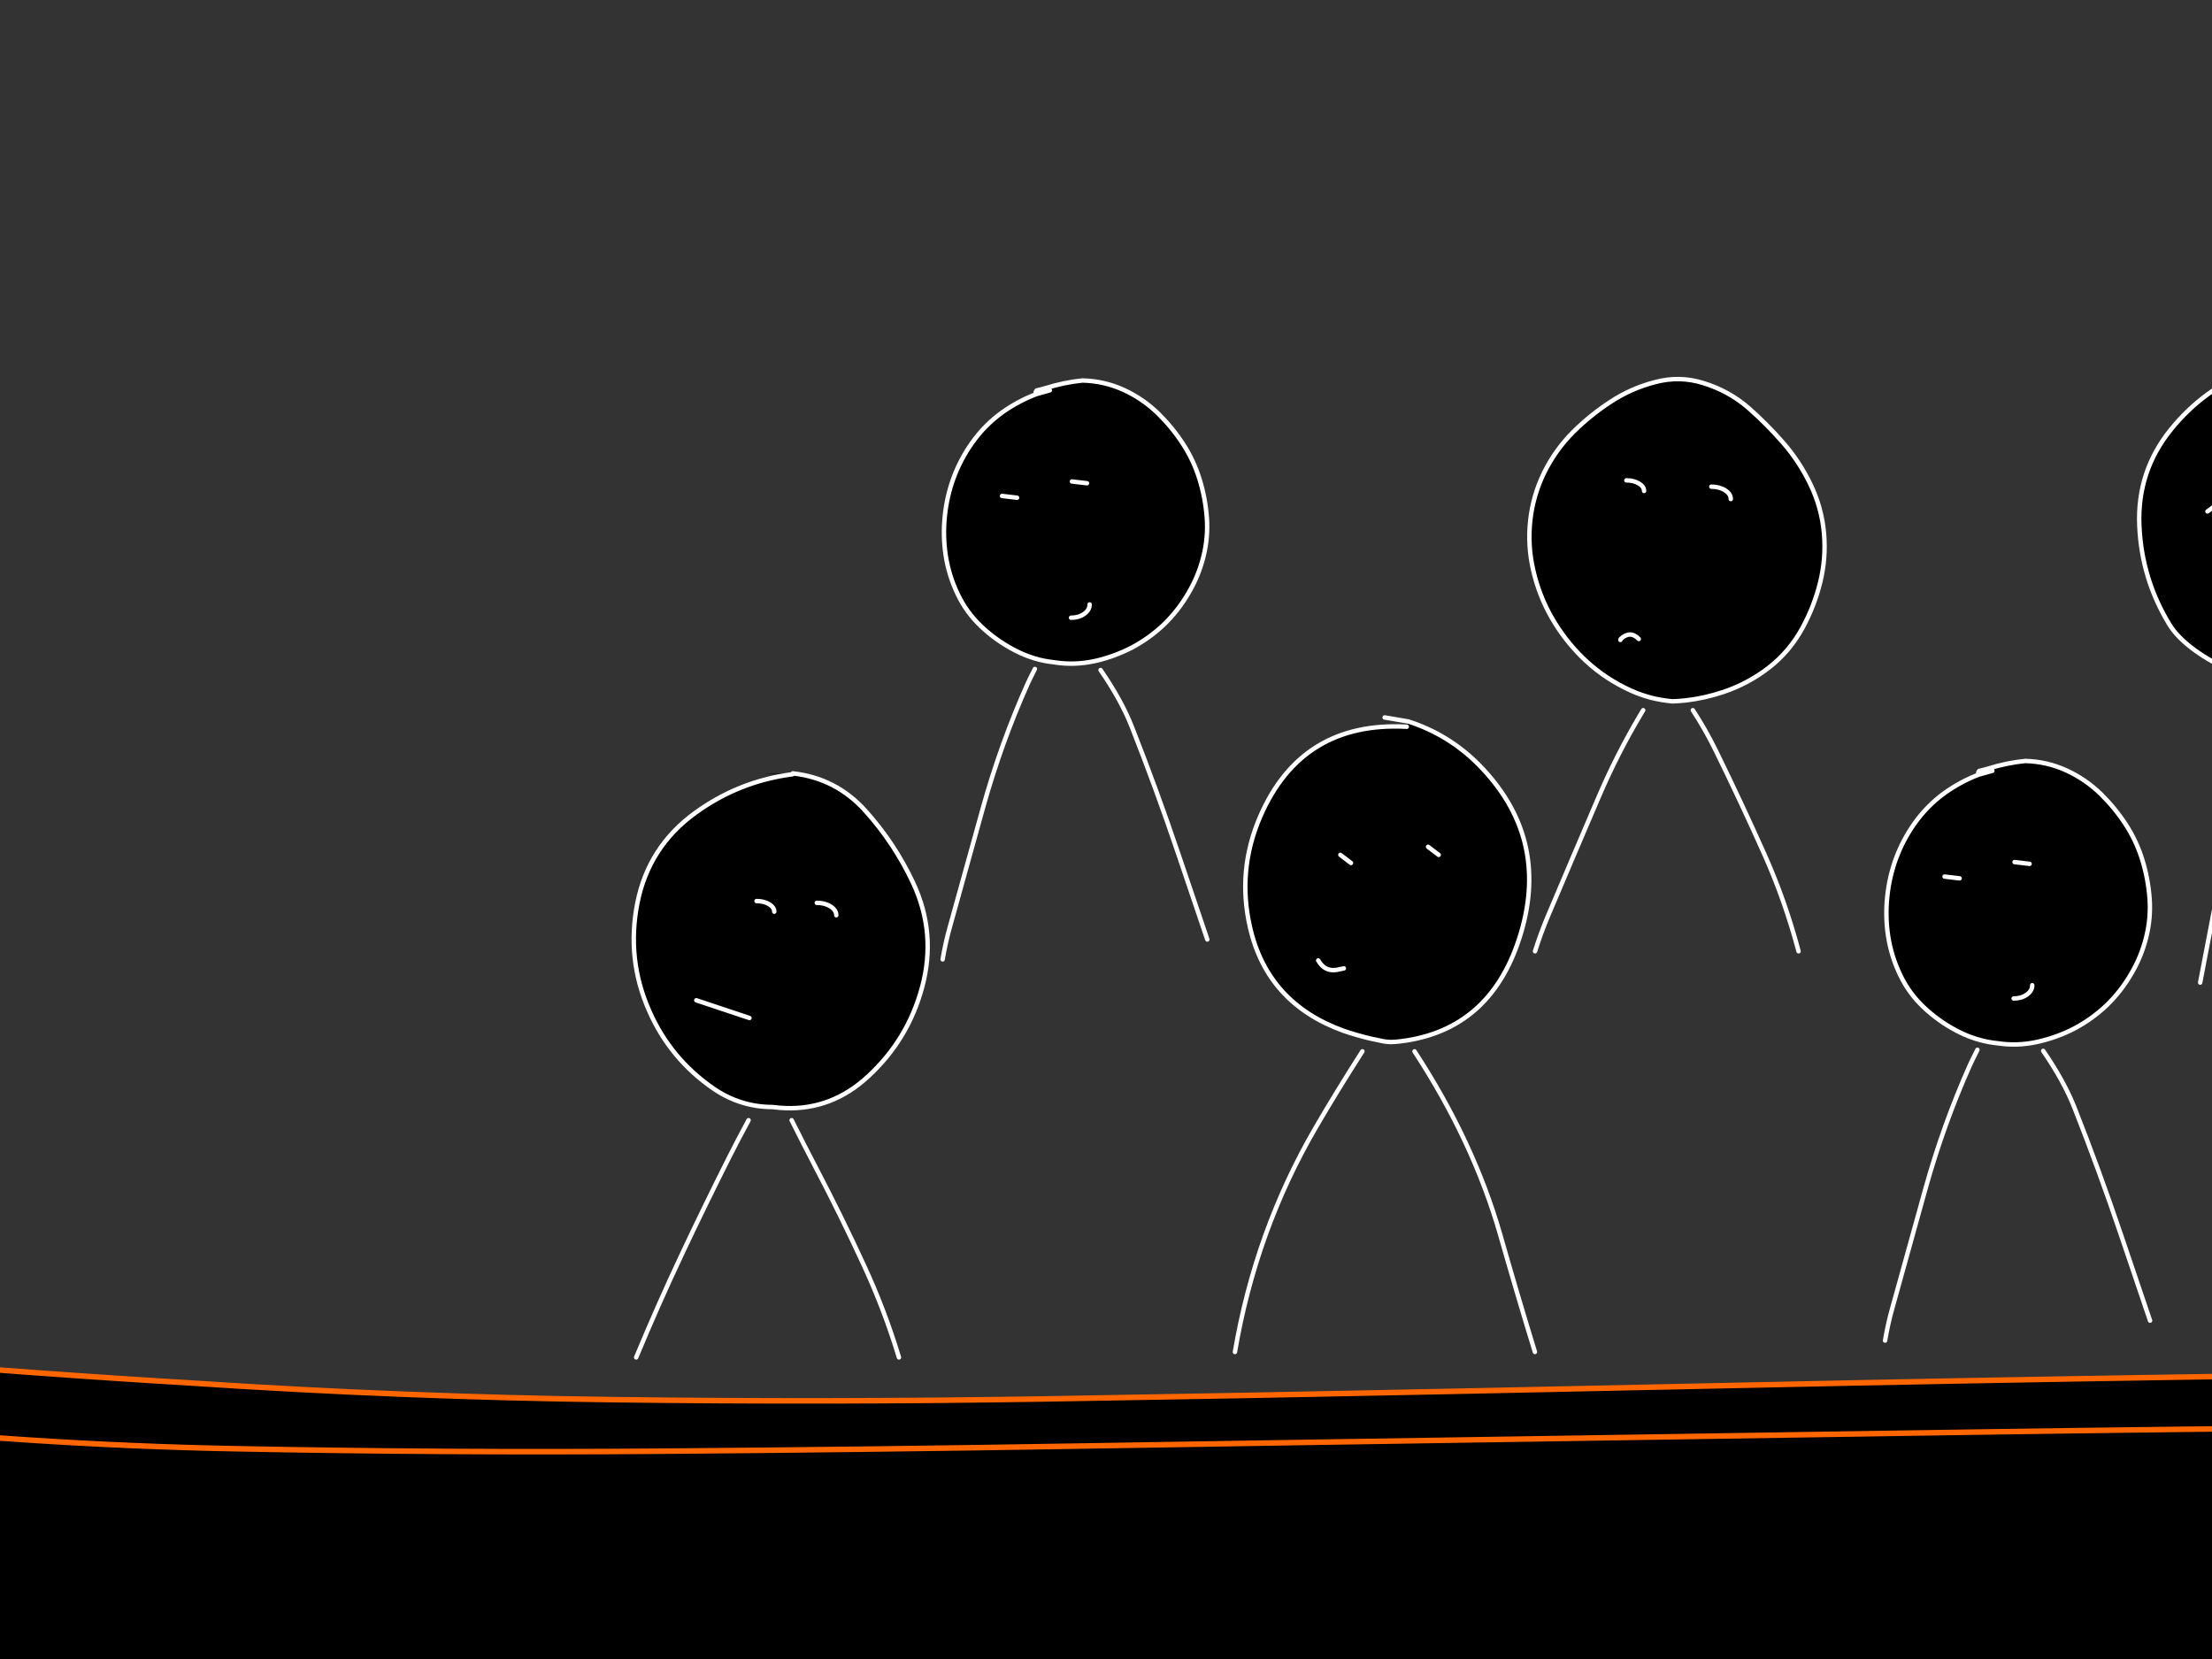 <?xml version="1.0" encoding="utf-8"?>
<svg id="EdithAnim12" image-rendering="inherit" baseProfile="basic" version="1.1" x="0px" y="0px" width="800" height="600" xmlns="http://www.w3.org/2000/svg" xmlns:xlink="http://www.w3.org/1999/xlink">
  <rect width="100%" height="100%" fill="#333333" stroke="none"/>
  <g id="14_JurorParrotf19r1" overflow="visible">
    <g id="JurorsBack">
      <path fill="#000" stroke="none" d="M818.32,132.33 Q816.32,133.01 814.4,133.85 797,140.73 785.24,155.21 772.88,170.41 773.72,190.05 774.52,209.25 784.52,225.73 789.72,234.33 805.88,242.29 814.2,246.37 820.96,248.13 827.2,249.73 832.12,249.33 834.8,249.13 838.08,247.81 846.36,244.49 858.52,234.25 865.44,228.41 870.56,222.69 875.76,216.89 876.68,213.89 880.32,202.25 880,190.01 879.44,170.41 868.24,154.57 863.16,147.45 855.52,142.89 838.68,132.81 818.92,134.21 L818.32,132.33 M802.32,182.05 L798.36,184.97 802.32,182.05 M838.96,173.09 L834.96,176.01 838.96,173.09 M834.4,226.97 Q833.28,226.77 832.16,226.61 833.28,226.77 834.4,226.97 845.92,228.57 852,218.61 845.92,228.57 834.4,226.97 M598.56,138.21 Q590,140.41 582.6,145.25 575.32,149.97 569.04,156.17 562.64,162.57 558.56,170.73 554.44,179.09 553.44,188.25 552.44,197.37 554.52,206.25 556.6,215.33 561.16,223.33 565.72,231.29 572.24,237.73 579,244.37 587.44,248.61 592.08,251.01 597.08,252.33 600.88,253.29 604.88,253.65 607.36,253.57 609.84,253.29 616.64,252.49 623.2,250.29 632.2,247.29 639.76,241.45 647.28,235.57 651.92,227.05 656.2,219.17 658.32,210.53 660.44,201.89 659.68,192.97 658.88,183.61 654.72,175.05 650.76,166.85 644.8,160.01 639,153.37 632.36,147.53 625.24,141.37 616.12,138.57 607.44,135.81 598.56,138.21 M623.92,177.33 Q625.96,178.65 625.96,180.49 625.96,178.65 623.92,177.33 621.84,176.01 618.92,176.01 621.84,176.01 623.92,177.33 M592.72,174.85 Q594.6,175.97 594.6,177.57 594.6,175.97 592.72,174.85 590.84,173.73 588.2,173.73 590.84,173.73 592.72,174.85 M586.16,231.09 Q586.04,231.21 586.04,231.45 586.04,231.21 586.16,231.09 589.6,227.89 592.68,231.09 589.6,227.89 586.16,231.09 M374.56,141.81 L374.84,142.53 379.68,141.17 374.84,142.53 Q368.32,145.01 362.6,149.05 356.08,153.73 351.48,160.29 347.36,166.13 344.84,172.93 342.44,179.53 341.72,186.53 340.96,193.69 342,200.69 343.12,208.13 346.4,214.93 349.52,221.49 354.84,226.53 360.2,231.61 366.84,235.09 371.2,237.41 375.96,238.61 378.8,239.29 381.8,239.61 388.64,240.61 395.48,239.17 396.04,239.05 396.64,238.93 403.16,237.37 409.2,234.29 415.64,230.89 420.88,225.93 426.16,220.85 429.92,214.33 433.52,208.21 435.24,201.29 436.96,194.45 436.48,187.45 435.96,180.13 433.8,173.21 431.68,166.41 427.84,160.53 424,154.61 418.84,149.53 413.36,144.21 406.48,141.05 399.44,137.81 391.52,137.61 384.8,138.29 378.16,140.37 376.56,140.85 374.92,141.21 L374.56,141.81 M387.68,174.13 L393.12,174.77 387.68,174.13 M392.12,222.01 Q394.08,220.61 394.08,218.61 394.08,220.61 392.12,222.01 390.16,223.41 387.36,223.41 390.16,223.41 392.12,222.01 M367.84,180.01 L362.4,179.37 367.84,180.01 M1232.08,135.93 Q1223.68,137.81 1216.04,142.05 1207.76,146.69 1201.8,154.09 1196.2,161.05 1193.76,169.61 1191.2,178.41 1190.8,187.65 1190.4,196.65 1191.56,205.61 1192.68,214.49 1197.68,221.93 1202.84,229.61 1210.36,234.85 1217.64,239.97 1225.96,243.13 1234.8,246.41 1244.24,246.85 1253.24,247.61 1261.64,244.21 1270.44,240.73 1276.76,233.53 1283.12,226.33 1287.08,217.77 1291.04,209.17 1292.68,199.73 1294.24,190.73 1293.12,181.61 1291.96,172.09 1287.68,163.41 1283.44,154.93 1276.48,148.57 1270.56,143.13 1263.72,138.89 1257.2,134.81 1249.88,132.33 L1249.28,134.21 Q1240.56,134.17 1232.08,135.93 M1256.96,177.57 L1260.8,180.49 1256.96,177.57 M1225.28,180.49 L1229.12,183.41 1225.28,180.49 M1225.2,221.77 Q1225.88,221.61 1226.56,221.49 1225.88,221.61 1225.2,221.77 1219.96,223.25 1217.28,218.61 1219.96,223.25 1225.2,221.77 M1008.4,166.65 Q1004.44,174.57 1002.92,183.17 1001.36,191.89 1002.64,200.61 1004,209.97 1008.68,218.01 1013.32,225.97 1020.64,231.45 1028.24,237.05 1037.28,239.33 1038.96,239.73 1040.6,240.01 1046.48,240.93 1052.4,240.13 1054.08,239.85 1055.76,239.49 1064.84,237.53 1072.72,232.89 1080.84,228.25 1086.56,221.01 1092.32,213.73 1095,204.85 1097.6,196.37 1096.92,187.41 1096.24,178.69 1093.04,170.65 1089.56,162.05 1083.76,154.81 1078.12,147.81 1070.24,143.41 1062.48,139.09 1053.52,139.17 1044.2,139.25 1035.12,141.17 L1034.76,141.81 1035.04,142.53 1039.88,141.17 1035.04,142.53 Q1026.92,146.13 1020,151.93 1012.64,158.13 1008.4,166.65 M1028.04,180.01 L1022.6,179.37 1028.04,180.01 M1047.88,174.13 L1053.32,174.77 1047.88,174.13 M1047.56,223.41 Q1050.36,223.41 1052.32,222.01 1054.28,220.61 1054.28,218.61 1054.28,220.61 1052.32,222.01 1050.36,223.41 1047.56,223.41Z" test="JurorsBack" vector-effect="non-scaling-stroke" stroke-width="1"/>
      <path id="Layer3_0_1_STROKES" stroke="#FFF" stroke-width="1.6" stroke-linejoin="round" stroke-linecap="round" fill="none" d="M1035.04,142.53 Q1026.92,146.13 1020,151.93 1012.64,158.13 1008.4,166.65 1004.44,174.57 1002.92,183.17 1001.36,191.89 1002.64,200.61 1004,209.97 1008.68,218.01 1013.32,225.97 1020.64,231.45 1028.24,237.05 1037.28,239.33 1038.96,239.73 1040.6,240.01 1046.48,240.93 1052.4,240.13 1054.08,239.85 1055.76,239.49 1064.84,237.53 1072.72,232.89 1080.84,228.25 1086.56,221.01 1092.32,213.73 1095,204.85 1097.6,196.37 1096.92,187.41 1096.24,178.69 1093.04,170.65 1089.56,162.05 1083.76,154.81 1078.12,147.81 1070.24,143.41 1062.48,139.09 1053.52,139.17 1044.2,139.25 1035.12,141.17 L1034.76,141.81 M1039.88,141.17 L1035.04,142.53 M1028.04,180.01 L1022.6,179.37 M1047.88,174.13 L1053.32,174.77 M1047.56,223.41 Q1050.36,223.41 1052.32,222.01 1054.28,220.61 1054.28,218.61 M1249.28,134.21 Q1240.56,134.17 1232.08,135.93 1223.68,137.81 1216.04,142.05 1207.76,146.69 1201.8,154.09 1196.2,161.05 1193.76,169.61 1191.2,178.41 1190.8,187.65 1190.4,196.65 1191.56,205.61 1192.68,214.49 1197.68,221.93 1202.84,229.61 1210.36,234.85 1217.64,239.97 1225.96,243.13 1234.8,246.41 1244.24,246.85 1253.24,247.61 1261.64,244.21 1270.44,240.73 1276.76,233.53 1283.12,226.33 1287.08,217.77 1291.04,209.17 1292.68,199.73 1294.24,190.73 1293.12,181.61 1291.96,172.09 1287.68,163.41 1283.44,154.93 1276.48,148.57 1270.56,143.13 1263.72,138.89 1257.2,134.81 1249.88,132.33 L1241.28,130.85 M1256.96,177.57 L1260.8,180.49 M1225.28,180.49 L1229.12,183.41 M1217.28,218.61 Q1219.96,223.25 1225.2,221.77 1225.88,221.61 1226.56,221.49 M1246.92,251.77 Q1247.72,252.77 1248.56,253.81 1271.72,283.13 1283.24,320.09 1290.24,342.61 1297.28,365.01 M1186.88,366.73 Q1191.28,322.97 1213.24,285.97 1224.08,267.65 1238.72,253.81 1239.8,252.77 1240.88,251.77 M1000.4,372.21 Q1004.88,345.13 1012.44,319.17 1015.72,307.89 1018.84,296.49 1025.72,271.37 1035.88,249.05 1037.24,246.09 1038.72,243.33 M1054.4,243.33 Q1063.24,257.93 1069.52,275.41 1078.44,300.25 1086.36,326.01 1091.64,343.13 1096.84,360.33 M379.68,141.17 L374.84,142.53 Q368.32,145.01 362.6,149.05 356.08,153.73 351.48,160.29 347.36,166.13 344.84,172.93 342.44,179.53 341.72,186.53 340.96,193.69 342,200.69 343.12,208.13 346.4,214.93 349.52,221.49 354.84,226.53 360.2,231.61 366.84,235.09 371.2,237.41 375.96,238.61 378.8,239.29 381.8,239.61 388.64,240.61 395.48,239.17 396.04,239.05 396.64,238.93 403.16,237.37 409.2,234.29 415.64,230.89 420.88,225.93 426.16,220.85 429.92,214.33 433.52,208.21 435.24,201.29 436.96,194.45 436.48,187.45 435.96,180.13 433.8,173.21 431.68,166.41 427.84,160.53 424,154.61 418.84,149.53 413.36,144.21 406.48,141.05 399.44,137.81 391.52,137.61 384.8,138.29 378.16,140.37 376.56,140.85 374.92,141.21 L374.56,141.81 M387.68,174.13 L393.12,174.77 M387.36,223.41 Q390.16,223.41 392.12,222.01 394.08,220.61 394.08,218.61 M604.88,253.65 Q607.36,253.57 609.84,253.29 616.64,252.49 623.2,250.29 632.2,247.29 639.76,241.45 647.28,235.57 651.92,227.05 656.2,219.17 658.32,210.53 660.44,201.89 659.68,192.97 658.88,183.61 654.72,175.05 650.76,166.85 644.8,160.01 639,153.37 632.36,147.53 625.24,141.37 616.12,138.57 607.44,135.81 598.56,138.21 590,140.41 582.6,145.25 575.32,149.97 569.04,156.17 562.64,162.57 558.56,170.73 554.44,179.09 553.44,188.25 552.44,197.37 554.52,206.25 556.6,215.33 561.16,223.33 565.72,231.29 572.24,237.73 579,244.37 587.44,248.61 592.08,251.01 597.08,252.33 600.88,253.29 604.88,253.65Z M618.92,176.01 Q621.84,176.01 623.92,177.33 625.96,178.65 625.96,180.49 M588.2,173.73 Q590.84,173.73 592.72,174.85 594.6,175.97 594.6,177.57 M818.92,134.21 Q838.68,132.81 855.52,142.89 863.16,147.45 868.24,154.57 879.44,170.41 880,190.01 880.32,202.25 876.68,213.89 875.76,216.89 870.56,222.69 865.44,228.41 858.52,234.25 846.36,244.49 838.08,247.81 834.8,249.13 832.12,249.33 827.2,249.73 820.96,248.13 814.2,246.37 805.88,242.29 789.72,234.33 784.52,225.73 774.52,209.25 773.72,190.05 772.88,170.41 785.24,155.21 797,140.73 814.4,133.85 816.32,133.01 818.32,132.33 M802.32,182.05 L798.36,184.97 M838.96,173.09 L834.96,176.01 M852,218.61 Q845.92,228.57 834.4,226.97 833.28,226.77 832.16,226.61 M367.84,180.01 L362.4,179.37 M340.92,346.97 Q341.88,341.17 343.48,335.45 349.48,313.81 355.52,292.09 362.04,268.77 371.6,247.41 372.24,245.97 374.28,241.93 M878.2,355.37 Q875.08,329.09 865.48,305.65 856.08,282.57 845.72,260.01 843.68,255.61 841.2,251.93 M819.16,251.93 Q816.28,258.69 814.8,266.41 812.92,276.17 810.52,285.65 804.88,307.85 800.48,330.53 798.08,343.05 795.72,355.37 M612.24,256.85 Q616.76,263.77 620.52,271.41 629.68,290.09 638.12,308.97 645.64,325.81 650.48,344.05 M592.68,231.09 Q589.6,227.89 586.16,231.09 586.04,231.21 586.04,231.45 M555.16,344.05 Q557.12,337.81 559.64,331.77 568.76,310.21 578.04,288.57 584.84,272.65 593.44,258.25 593.84,257.53 594.28,256.85 M398.04,242.33 Q405.52,253.17 409.32,262.81 418.2,285.33 426.12,308.73 431.4,324.21 436.64,339.77" test="JurorsBack"/>
    </g>
    <g id="Tween-1">
      <g id="JurorsFront">
        <path fill="#000" stroke="none" d="M732.426,275.215 Q725.697,275.896 719.049,277.979 717.447,278.459 715.805,278.82 L715.445,279.42 715.685,280.101 720.571,278.78 715.685,280.101 Q709.197,282.624 703.47,286.669 696.942,291.355 692.336,297.924 688.211,303.771 685.687,310.579 683.284,317.188 682.564,324.196 681.803,331.365 682.844,338.374 683.965,345.823 687.249,352.632 690.373,359.2 695.7,364.246 701.067,369.333 707.715,372.817 712.085,375.139 716.806,376.301 719.694,377.041 722.694,377.343 729.542,378.344 736.391,376.902 736.96,376.781 737.512,376.622 744.082,375.113 750.128,372.016 756.576,368.612 761.823,363.646 767.109,358.559 770.874,352.031 774.478,345.903 776.2,338.975 777.923,332.126 777.442,325.117 776.921,317.788 774.759,310.86 772.636,304.051 768.791,298.164 764.946,292.236 759.78,287.15 754.293,281.823 747.405,278.659 740.356,275.415 732.426,275.215 M708.716,317.668 L703.269,317.027 708.716,317.668 M728.581,311.781 L734.028,312.422 728.581,311.781 M728.261,361.122 Q731.064,361.122 733.027,359.721 734.989,358.319 734.989,356.316 734.989,358.319 733.027,359.721 731.064,361.122 728.261,361.122 M509.387,260.917 L508.787,262.84 Q470.859,260.757 455.841,295.16 447.35,314.664 452.076,335.33 458.364,362.885 485.958,372.817 490.563,374.409 495.69,375.621 498.016,376.159 500.416,376.622 501.424,376.808 502.939,376.862 504.432,376.854 506.344,376.622 507.676,376.465 508.947,376.261 539.969,371.234 550.038,337.573 560.531,302.489 534.619,276.377 523.885,265.643 509.387,260.917 M516.476,306.254 L520.321,309.178 516.476,306.254 M484.757,309.178 L488.601,312.101 484.757,309.178 M484.677,350.509 Q485.357,350.349 486.038,350.229 485.357,350.349 484.677,350.509 479.39,351.991 476.747,347.345 479.39,351.991 484.677,350.509 M333.528,356.917 Q338.734,337.453 330.244,319.31 323.515,304.932 312.902,293.158 302.289,281.423 286.709,279.701 265.803,279.941 286.589,280.021 267.245,282.544 251.505,293.959 234.564,306.214 230.519,326.599 226.514,346.825 234.765,365.528 242.454,383.07 258.314,393.883 265.432,398.687 273.573,399.931 276.437,400.371 279.42,400.371 281.812,400.691 284.106,400.772 300.96,401.351 313.983,389.278 328.441,375.941 333.528,356.917 M278.139,327 Q280.021,328.121 280.021,329.723 280.021,328.121 278.139,327 276.256,325.878 273.613,325.878 276.256,325.878 278.139,327 M300.366,327.841 Q302.449,329.162 302.449,331.005 302.449,329.162 300.366,327.841 298.324,326.519 295.4,326.519 298.324,326.519 300.366,327.841 M251.826,361.763 L271.05,368.171 251.826,361.763 M1228.445,271.811 L1227.844,269.888 Q1225.842,270.609 1223.919,271.45 1206.498,278.339 1194.723,292.837 1182.348,308.056 1183.189,327.721 1183.99,346.945 1194.002,363.445 1199.209,372.056 1215.389,380.026 1223.708,384.102 1230.448,385.833 1236.733,387.459 1241.662,387.075 1244.344,386.859 1247.629,385.553 1255.934,382.243 1268.095,371.976 1275.023,366.129 1280.15,360.402 1285.356,354.594 1286.277,351.59 1289.922,339.936 1289.601,327.681 1289.041,308.056 1277.827,292.196 1272.74,285.067 1265.091,280.502 1248.23,270.409 1228.445,271.811 M1211.824,319.711 L1207.859,322.634 1211.824,319.711 M1248.51,310.739 L1244.505,313.663 1248.51,310.739 M1243.944,364.687 Q1242.823,364.487 1241.702,364.326 1242.823,364.487 1243.944,364.687 1255.479,366.289 1261.566,356.316 1255.479,366.289 1243.944,364.687 M1008.37,276.176 Q999.679,273.413 990.788,275.816 982.218,278.019 974.808,282.865 967.519,287.591 961.231,293.798 954.823,300.206 950.738,308.377 946.613,316.747 945.612,325.918 944.611,335.05 946.693,343.941 948.776,353.032 953.342,361.042 957.907,369.012 964.435,375.46 971.204,382.109 979.654,386.354 984.317,388.753 989.266,390.039 993.111,391.052 997.116,391.4 999.611,391.304 1002.082,391 1008.876,390.24 1015.459,388.036 1024.47,385.032 1032.04,379.185 1039.569,373.298 1044.215,364.767 1048.5,356.877 1050.623,348.226 1052.746,339.576 1051.985,330.644 1051.184,321.273 1047.019,312.702 1043.054,304.492 1037.086,297.643 1031.279,290.995 1024.631,285.148 1017.502,278.98 1008.37,276.176 M1016.14,314.985 Q1018.223,316.306 1018.223,318.149 1018.223,316.306 1016.14,314.985 1014.097,313.663 1011.174,313.663 1014.097,313.663 1016.14,314.985 M984.941,312.502 Q986.823,313.623 986.823,315.225 986.823,313.623 984.941,312.502 983.059,311.38 980.415,311.38 983.059,311.38 984.941,312.502 M978.373,368.812 Q978.253,368.932 978.253,369.172 978.253,368.932 978.373,368.812 981.817,365.608 984.901,368.812 981.817,365.608 978.373,368.812 M1429.776,289.553 Q1422.407,295.761 1418.162,304.291 1414.197,312.221 1412.675,320.832 1411.113,329.563 1412.395,338.294 1413.756,347.666 1418.442,355.716 1423.088,363.686 1430.417,369.172 1438.027,374.779 1447.078,377.062 1448.741,377.467 1450.402,377.703 1456.281,378.659 1462.177,377.823 1463.884,377.602 1465.581,377.222 1474.672,375.26 1482.562,370.614 1490.692,365.968 1496.42,358.719 1502.187,351.43 1504.87,342.539 1507.473,334.049 1506.793,325.077 1506.112,316.347 1502.908,308.296 1499.423,299.686 1493.616,292.437 1487.969,285.428 1480.079,281.022 1472.31,276.697 1463.338,276.777 1454.007,276.857 1444.915,278.78 L1444.555,279.42 1444.835,280.141 1449.681,278.78 1444.835,280.141 Q1436.705,283.746 1429.776,289.553 M1457.691,311.781 L1463.138,312.422 1457.691,311.781 M1437.826,317.668 L1432.38,317.027 1437.826,317.668 M1457.371,361.122 Q1460.174,361.122 1462.137,359.721 1464.099,358.319 1464.099,356.316 1464.099,358.319 1462.137,359.721 1460.174,361.122 1457.371,361.122Z" test="JurorsFront" vector-effect="non-scaling-stroke" stroke-width="1"/>
        <path id="Layer4_0_1_STROKES" stroke="#FFF" stroke-width="1.602" stroke-linejoin="round" stroke-linecap="round" fill="none" d="M1444.835,280.141 Q1436.705,283.746 1429.776,289.553 1422.407,295.761 1418.162,304.291 1414.197,312.221 1412.675,320.832 1411.113,329.563 1412.395,338.294 1413.756,347.666 1418.442,355.716 1423.088,363.686 1430.417,369.172 1438.027,374.779 1447.078,377.062 1448.741,377.467 1450.402,377.723 1456.281,378.659 1462.197,377.843 1463.884,377.602 1465.581,377.222 1474.672,375.26 1482.562,370.614 1490.692,365.968 1496.42,358.719 1502.187,351.43 1504.87,342.539 1507.473,334.049 1506.793,325.077 1506.112,316.347 1502.908,308.296 1499.423,299.686 1493.616,292.437 1487.969,285.428 1480.079,281.022 1472.31,276.697 1463.338,276.777 1454.007,276.857 1444.915,278.78 L1444.555,279.42 M1449.681,278.78 L1444.835,280.141 M1457.691,311.781 L1463.138,312.422 M1437.826,317.668 L1432.38,317.027 M997.116,391.4 Q999.611,391.304 1002.082,391.02 1008.876,390.24 1015.459,388.036 1024.47,385.032 1032.04,379.185 1039.569,373.298 1044.215,364.767 1048.5,356.877 1050.623,348.226 1052.746,339.576 1051.985,330.644 1051.184,321.273 1047.019,312.702 1043.054,304.492 1037.086,297.643 1031.279,290.995 1024.631,285.148 1017.502,278.98 1008.37,276.176 999.679,273.413 990.788,275.816 982.218,278.019 974.808,282.865 967.519,287.591 961.231,293.798 954.823,300.206 950.738,308.377 946.613,316.747 945.612,325.918 944.611,335.05 946.693,343.941 948.776,353.032 953.342,361.042 957.907,369.012 964.435,375.46 971.204,382.109 979.654,386.354 984.317,388.753 989.286,390.059 993.111,391.052 997.116,391.4Z M1011.174,313.663 Q1014.097,313.663 1016.16,314.985 1018.223,316.306 1018.223,318.149 M980.415,311.38 Q983.059,311.38 984.941,312.502 986.823,313.623 986.823,315.225 M1228.445,271.811 Q1248.23,270.409 1265.091,280.502 1272.74,285.067 1277.827,292.196 1289.041,308.056 1289.601,327.681 1289.922,339.936 1286.277,351.59 1285.356,354.594 1280.15,360.402 1275.023,366.129 1268.095,371.976 1255.934,382.243 1247.629,385.553 1244.344,386.859 1241.662,387.075 1236.733,387.459 1230.468,385.853 1223.708,384.102 1215.389,380.026 1199.209,372.056 1194.002,363.445 1183.99,346.945 1183.189,327.721 1182.348,308.056 1194.723,292.837 1206.498,278.339 1223.919,271.45 1225.842,270.609 1227.844,269.909 M1211.824,319.711 L1207.859,322.634 M1248.51,310.739 L1244.505,313.663 M1261.566,356.316 Q1255.479,366.289 1243.944,364.687 1242.823,364.487 1241.702,364.326 M1287.799,493.247 Q1284.675,466.935 1275.063,443.465 1265.652,420.356 1255.279,397.768 1253.237,393.363 1250.753,389.678 M1228.685,389.678 Q1225.815,396.441 1224.32,404.176 1222.438,413.948 1220.035,423.44 1214.388,445.668 1209.982,468.376 1207.579,480.912 1205.216,493.247 M947.334,481.913 Q949.297,475.665 951.82,469.618 960.951,448.031 970.243,426.364 977.066,410.41 985.642,396.006 986.058,395.303 986.483,394.604 M1004.485,394.604 Q1009.005,401.552 1012.776,409.182 1021.947,427.886 1030.398,446.789 1037.927,463.65 1042.773,481.913 M984.901,368.812 Q981.817,365.608 978.373,368.812 978.253,368.932 978.253,369.172 M1457.371,361.122 Q1460.174,361.122 1462.137,359.721 1464.099,358.319 1464.099,356.316 M1410.152,510.108 Q1414.638,482.995 1422.207,457.002 1425.491,445.708 1428.615,434.294 1435.504,409.142 1445.676,386.794 1447.035,383.838 1448.52,381.067 M1464.219,381.067 Q1473.085,395.68 1479.358,413.187 1488.289,438.058 1496.219,463.851 1501.506,480.992 1506.712,498.214 M273.613,325.878 Q276.256,325.878 278.139,327 280.021,328.121 280.021,329.723 M295.4,326.519 Q298.324,326.519 300.386,327.841 302.449,329.162 302.449,331.005 M286.589,280.021 Q267.245,282.544 251.505,293.959 234.564,306.214 230.519,326.599 226.514,346.825 234.765,365.528 242.454,383.07 258.314,393.883 265.432,398.687 273.573,399.931 276.437,400.371 279.42,400.371 281.812,400.691 284.126,400.772 300.96,401.351 313.983,389.278 328.441,375.941 333.528,356.917 338.734,337.453 330.244,319.31 323.515,304.932 312.902,293.158 302.289,281.423 286.729,279.701 M509.387,260.937 L500.777,259.476 M508.787,262.84 Q470.859,260.757 455.841,295.16 447.35,314.664 452.076,335.33 458.364,362.885 485.958,372.817 490.563,374.409 495.69,375.621 498.016,376.159 500.436,376.622 501.424,376.808 502.939,376.862 504.432,376.854 506.364,376.622 507.676,376.465 508.947,376.261 539.969,371.234 550.038,337.573 560.531,302.489 534.619,276.377 523.885,265.643 509.387,260.937 M516.476,306.254 L520.321,309.178 M484.757,309.178 L488.601,312.101 M476.747,347.345 Q479.39,351.991 484.677,350.509 485.357,350.349 486.038,350.229 M715.705,280.121 Q709.197,282.624 703.47,286.669 696.942,291.355 692.336,297.924 688.211,303.771 685.687,310.579 683.284,317.188 682.564,324.196 681.803,331.365 682.844,338.374 683.965,345.823 687.249,352.632 690.373,359.2 695.7,364.246 701.067,369.333 707.715,372.817 712.085,375.139 716.826,376.321 719.694,377.041 722.694,377.343 729.542,378.344 736.391,376.902 736.96,376.781 737.532,376.642 744.082,375.113 750.128,372.016 756.576,368.612 761.823,363.646 767.109,358.559 770.874,352.031 774.478,345.903 776.2,338.975 777.923,332.126 777.442,325.117 776.921,317.788 774.759,310.86 772.636,304.051 768.791,298.164 764.946,292.236 759.78,287.15 754.293,281.823 747.405,278.659 740.356,275.415 732.426,275.215 725.697,275.896 719.049,277.979 717.447,278.459 715.805,278.82 L715.445,279.42 M720.571,278.78 L715.705,280.121 M708.716,317.668 L703.269,317.027 M728.581,311.781 L734.028,312.422 M230.079,490.924 Q238.049,471.741 246.9,452.997 255.11,435.615 263.641,418.674 266.485,413.007 270.729,405.137 M728.261,361.122 Q731.064,361.122 733.027,359.721 734.989,358.319 734.989,356.316 M738.954,380.066 Q746.43,390.937 750.248,400.572 759.139,423.12 767.069,446.549 772.356,462.048 777.602,477.628 M681.763,484.837 Q682.724,479.03 684.326,473.302 690.333,451.635 696.381,429.888 702.909,406.539 712.481,385.152 713.135,383.695 715.164,379.666 M511.57,380.226 Q532.932,412.903 542.589,446.589 548.676,467.936 555.124,488.962 M446.629,488.962 Q454.118,444.987 475.986,407.54 483.448,394.713 492.727,380.226 M286.309,405.137 Q291.153,414.792 295.08,422.319 304.291,439.901 312.582,457.923 319.991,473.983 325.117,490.924 M251.826,361.763 L271.05,368.171" test="JurorsFront"/>
      </g>
    </g>
    <g id="Parrot">
      <path id="Layer2_0_1_STROKES" stroke="#FFF" stroke-width="2" stroke-linejoin="round" stroke-linecap="round" fill="none" d="M1852.25,248.5 Q1855.95,248.95 1859.25,251.9 1863.25,255.45 1861.75,261.1 1860.25,266.75 1857.45,269.6 1854.65,272.4 1851.05,272.3 1847.4,272.2 1844.8,270.1 1842.15,268 1841.5,264.45 1840.9,261.05 1841.75,257.9 1842.55,255.05 1843.6,253.35 1844.6,251.6 1846.7,250.5 1848.75,249.35 1852.25,248.5Z M1852.65,260.25 Q1852.15,259.6 1851.4,259.5 1850.6,259.4 1850.55,259.4 1850.25,259.4 1849.9,259.7 1849.05,260.45 1849.75,261.95 1850.35,263.2 1851.7,262.7 1852.65,262.35 1852.8,261.65 1852.95,261.15 1852.95,260.95 1853,260.55 1852.65,260.25Z M1807.9,251 Q1810.1,250.8 1813.05,254.2 1815.95,257.5 1815.75,262.15 1815.55,266.7 1813.45,269.5 1811.4,272.25 1807.85,272.15 1804.25,272 1801.45,269.75 1798.3,267.35 1798.45,263.55 1798.7,258.35 1800.45,255.25 1802.85,250.95 1807.9,251Z M1810.55,261.8 Q1810.2,261.2 1809.55,261.15 1808.8,261.05 1808.75,261.05 1808.55,261.05 1808.2,261.3 1807.45,262 1808.1,263.35 1808.65,264.5 1809.75,264 1810.55,263.7 1810.7,263.05 1810.8,262.65 1810.8,262.45 1810.9,262.1 1810.55,261.8Z" test="Parrot"/>
      <path id="Layer2_0_2_STROKES" stroke="#F00" stroke-width="2" stroke-linejoin="round" stroke-linecap="round" fill="none" d="M1873.8,278.9 Q1876.8,279.5 1877.55,279.6 1878.3,279.7 1879.8,279.7 1881.95,279.7 1885.8,277.3 M1867.4,304.5 L1868.85,304.9 Q1870.55,305.3 1871.8,305.3 1872.55,305.3 1874.65,303.9 1876.6,302.6 1877,302.1 M1909.8,327.8 Q1900.95,318.2 1898.05,305.55 1895.6,294.75 1897.1,279.1 1898.45,265.3 1891.4,252.4 1883.6,238.15 1870.85,232.65 1858.1,227.1 1848.25,226.15 1838.4,225.15 1829,228.6 1819.55,232.05 1812.65,239 1805.8,245.85 1805.55,247.4 M1803.7,316.9 Q1803.25,329.95 1796.75,340.55 M1836.2,305.3 Q1838.45,307.8 1839.9,310.55 1840.1,310.9 1842.6,310.9 1843.9,310.9 1845.65,310.4 1846,310.3 1849,309.3" test="Parrot"/>
      <path id="Layer2_0_3_STROKES" stroke="#0FF" stroke-width="2" stroke-linejoin="round" stroke-linecap="round" fill="none" d="M1801.35,333.95 L1800.7,337.85 Q1801.6,338.3 1802.7,338.4 1803.4,338.5 1804.9,338.5 1809.05,338.5 1812.15,334.95 1815.3,331.35 1817.6,331.35 1818.4,331.35 1822.8,332 1827.15,332.65 1828,332.65 1832.95,332.65 1833.95,330.4 1834.9,328.1 1838.7,328.1 1839.55,328.1 1842.65,328.75 1845.8,329.4 1846.6,329.4 1847.15,329.4 1849.1,327.45 1851,325.5 1853.4,325.5 1854.25,325.5 1857.5,326.15 1860.75,326.8 1861.55,326.8 1862.45,326.8 1864.95,325.5 1866.2,324.85 1867.4,324.2 1867.55,324.2 1870.55,325.5 1873.9,326.8 1875.5,326.8 1877.55,326.8 1880.2,325.85 1881.5,325.35 1882.65,324.85 1884.65,324.85 1894.7,327.15 1903.05,329.05 1906.8,329.35 1907.55,329.4 1908.1,329.4 M1837.15,352.25 Q1836.6,354.1 1834.8,370.9 1833.05,387.15 1831.95,390 1830.4,394.2 1829.85,404.9 1829.25,416.25 1830.65,423.2 1832.2,430.9 1839.45,451.95 1846.9,473.55 1850.2,479.2 1851.75,481.9 1856.45,489.2 1860.25,495.1 1863.2,500.7 1867.1,508.1 1870.2,511.05 1873.35,514.1 1878.2,515.05 1881.45,515.7 1886.5,516.9 1889.9,517.3 1889.9,514.4 1889.9,506.3 1898.35,510.5 1904.3,513.45 1906.35,513.85 1909.65,514.5 1911.4,511.8 1912.7,509.85 1914.45,506.5 1916.35,503.9 1920.5,502.65 1923.2,501.85 1925.6,503.65 1926.25,504.15 1927.7,498.75 1929.35,492.65 1931.95,485.95 L1934.2,480.5 Q1934.85,476.6 1936.8,467.5 1938.5,459.5 1937.7,449.4 1936.7,437.2 1932.25,427.8 1932,427.3 1920.85,405.25 1913.75,391.15 1911.4,384.15 1909.65,378.9 1906.3,371.55 1903.95,366.45 1903.6,363.3 M1939.25,383.8 Q1938.65,383.45 1937.75,383.45 1937.6,383.45 1929.95,386.05 1928.3,385.15 1926.3,384.1 1925.95,386 1924.6,387.45 1923.45,388.65 1922.7,388.65 1921.05,388.65 1919.7,387.45 1918.6,386.5 1918.5,386.7 1917.65,387.6 1916.4,388.2 1914.95,388.85 1913.95,388.65 M1911.35,332.65 Q1938.4,358.5 1938.7,383.45 L1939.35,383.45 M1796.75,340.55 Q1792.3,352.45 1788.65,364.75 1785,377 1781.95,389.45 1780,397.35 1777.6,405.15 1773.75,417.6 1772.8,430.55 1772.6,433.6 1772.8,436.55 1773.55,449.4 1771.5,462.3 1770.85,466.6 1768.95,470.5 1767.55,473.35 1766.2,476.15 1764.45,473.8 1763.95,470.7 1760,446.3 1761.85,421.85 1762.15,417.95 1762.85,414.05 1764.05,407.6 1765.1,401.15 1766.1,395.2 1768.3,389.55 1772.85,377.8 1777.7,366.25 1784.1,351.2 1796.75,340.55Z M1783.7,401.05 Q1786.3,403.5 1789.35,404.1 1790.25,404.3 1793.55,404.3 1795.4,404.3 1796.25,402.7 1797.1,401.05 1800.05,401.05 1802,401.05 1806.3,401.45 1810.15,401.7 1812.4,401.05 1817.95,399.5 1823,399.15 1824.35,399.05 1828.65,399.05" test="Parrot"/>
      <path id="Layer2_0_4_STROKES" stroke="#0F0" stroke-width="2" stroke-linejoin="round" stroke-linecap="round" fill="none" d="M1943.1,410.05 Q1943.9,408.8 1943.9,406.6 1943.9,405.05 1941.75,395.45 1939.5,385.7 1938.7,384.1" test="Parrot"/>
      <path id="Layer2_0_5_STROKES" stroke="#FF0" stroke-width="2" stroke-linejoin="round" stroke-linecap="round" fill="none" d="M1940,443.3 L1945.85,443.3 Q1945.55,441.9 1946.6,438.1 1947.8,433.95 1947.8,432.9 1947.8,426.6 1945.9,418.55 1944.3,411.75 1943.1,410.05 M1804,277.95 Q1793.5,283.3 1792.4,293 1791.9,297.45 1791.6,302 1807.15,304.65 1813.25,300.3 1815.3,293.4 1812.2,288.15 1809.05,282.85 1807.55,281.4 1806.05,279.9 1804,277.95Z M1797.45,303.3 Q1795.4,313.7 1806.3,314.4 1808.3,314.25 1809.95,313.45 1813.95,310.55 1812.4,301.9 M1776.55,457.7 Q1779.3,460.05 1780.45,461.4 1780.75,461.6 1784,461.6 1786.6,461.6 1795.2,458.35 1802.15,455.75 1804.2,455.25 1804.45,455.15 1804.6,455.15 1804.65,456.1 1809.2,456.35 1810.15,456.4 1815,456.4 1816.9,456.4 1820.85,455.45 1824.8,454.45 1826.35,454.45 1828.75,454.45 1828.95,454.4 1830.2,454 1830.6,451.75 1838.4,453.55 1836.45,453.05 M1804.2,455.25 Q1803.95,455.35 1804.15,455.7 1804.6,456.4 1804.6,455.15 M1790.2,502 Q1786.25,505.05 1785.35,507.55 1785,508.6 1785,512.7 1785,518.1 1788.15,519.85 1790.55,521.15 1800.05,522.15 1800.05,520.55 1799.75,519.2 1801.75,519.95 1804.6,520.85 L1807.85,520.85 Q1806.55,519.15 1805.5,517.75 1807.75,518.55 1809.8,519.55 L1814.35,519.55 1814.35,516.3 Q1810.75,513.1 1809.6,507.4 1809,501.85 1808.5,500.7 1807.85,500.7 1806.55,500.05 M1822.15,502.65 Q1821.3,512.85 1823.05,515.85 1824.55,518.45 1830.6,518.9 L1830.6,515 Q1830.05,513.9 1829.5,511 1829.65,511.2 1829.75,511.45 1832.6,517.2 1837.75,518.25 L1837.75,513.1 Q1838.4,514.15 1839.2,515.15 1841.8,518.25 1844.9,518.9 L1845.6,518.9 Q1845.95,516.8 1844.85,513.05 1843.6,508.9 1843.6,507.2 1843.6,503.75 1846.25,502 M1858.6,507.85 Q1857.8,520.65 1867.05,544.25 1871,554.35 1874.9,560.8 1879.1,567.7 1881.7,567.7 1885.4,567.7 1886.3,567.3 1889.35,565.95 1889.8,560.55 1892.15,561.7 1898.25,562.5 1903.6,562.5 1905.35,557 1906.45,553.6 1906.65,553.2 1907.6,551.45 1909.4,551.45 1910.1,551.45 1917.2,554.05 1918.3,554.05 1920.15,550.8 1922.15,547.3 1923.7,546.9 1927.4,545.85 1932.6,545.1 1936.3,544.15 1938.05,540.4 1939.1,540.4 1940.9,540.75 1942.7,541.05 1943.25,541.05 L1943.25,519.55 Q1940.65,510.65 1937.9,498.5 1935.8,489.3 1934.15,485.1" test="Parrot"/>
      <path id="Layer2_0_6_STROKES" stroke="#F0F" stroke-width="2" stroke-linejoin="round" stroke-linecap="round" fill="none" d="M1766.2,476.15 L1767.2,485.25 Q1768.8,495.1 1772.05,498.75 1773.7,500.6 1774.65,502.9 1775.2,504.15 1775.8,506.05 1776.3,507.4 1777.15,507.55 1778.2,507.7 1780.5,506.55 1783.55,505.05 1786.1,502.1 1787.85,500.05 1790.25,500.05 1792.55,500.05 1798.35,500.95 1803.5,501.4 1805.9,499.4 1808.25,497.45 1813,498.6 1815.7,499.25 1821.55,500.7 1824.5,501.05 1828.85,501.9 1832.35,502.3 1835.2,500.7 1838.15,499.05 1841.15,499.15 1843.05,499.25 1847.6,500.05 1850.2,500.4 1853.05,501.45 1854.85,501.8 1856.05,499.4 M1939.35,485.1 Q1941.7,473.1 1943.05,464.8 1944.15,458.3 1945.85,445.9 M1900.95,630.25 Q1903.75,638.35 1904.5,639.55 1905.6,641.3 1908.4,641.3 1909.45,641.3 1909.75,641.2 1911.15,640.55 1912.65,638.05 1931.35,656.9 1932.55,656.9 1940.05,656.9 1943.25,643.95 1945.2,636.15 1945.2,626.7 1945.2,620.75 1943.9,615.1 1943.05,611.4 1941.3,606.8" test="Parrot"/>
      <path id="Layer2_0_7_STROKES" stroke="#F60" stroke-width="2" stroke-linejoin="round" stroke-linecap="round" fill="none" d="M1883.3,572.25 Q1882.8,571.45 1882.25,570.65 1881.1,569 1880.7,569 L1880.7,572.25 Q1881.95,579.85 1890.3,602.3 1900.15,628.95 1905.15,628.95 1907.3,628.95 1912.2,624.75 1916.75,620.5 1916.85,620.5 1917.7,620.5 1920.1,621.15 1922.55,621.8 1923.35,621.8 1925.8,621.8 1928.2,616.9 1929.85,613.5 1930.25,611.35 1935.9,611.35 1938.75,608.45 1941.6,605.5 1944.55,605.5 1944.55,603.25 1944.9,598.25 1945.2,593.25 1945.2,592.75 1945.2,588.2 1942.3,578.1 1939,566.7 1938.7,564.45 1938.2,560.95 1938.4,554.9 1938.7,548.55 1938.7,546.25 L1938.05,546.25" test="Parrot"/>
    </g>
    <g id="JuryBoxFront">
      <path fill="#000" stroke="none" d="M-63,514.35 L-85.3,488.3 -87.15,617.25 Q-78.972,617.251 -67.5,617.25 L-63,514.35 M2879.05,500.95 L2877.7,500.95 2859.85,518.5 2859.85,613 Q2870.334,613.017 2879.05,613 L2879.05,500.95 M2707.6,512.95 Q2633.1,514.65 2558.75,518.9 2483.3,522.55 2407.8,523 2330.4,523.45 2253,523.35 2177.5,523.25 2102,523 2022.2,522.75 1942.4,521.8 1863.7,520.9 1785.05,519.6 1706.95,518.35 1628.85,520.35 1551.55,522.3 1474.2,526.5 1398.95,529.75 1323.55,528.6 1244.15,527.35 1164.8,522.45 1090.85,517.5 1016.6,516.45 942.7,515.45 868.75,516.1 789.4,516.8 710.05,518 630.4,519.25 550.8,520.45 471.75,521.65 392.6,522.95 315.6,524.25 238.55,524.85 161.8,525.45 84.85,523.95 10.7,522.5 -63,514.35 L-67.5,617.25 Q138.458,617.16 1407.3,615.15 2615.173,613.195 2859.85,613 L2859.85,518.5 Q2783.9,511.25 2707.6,512.95 M2539.9,502.85 Q2534.694,503.094 2529.5,503.3 2453.55,505.8 2377.6,505.8 2354.586,505.8 2331.55,505.8 2276.021,505.815 2220.45,505.85 2212.212,505.856 2203.95,505.85 2132.657,505.781 2061.3,504.75 2038.425,504.422 2015.55,503.75 1992.668,503.598 1969.75,503.4 1952.602,503.302 1935.4,503.15 1918.236,502.697 1901.05,502.45 1821.35,501.35 1741.6,500.55 1679.563,499.94 1617.55,502.65 1608.456,503.077 1599.35,503.55 1524.3,507 1449.4,510.95 L1289.35,511.75 Q1209.05,507.9 1128.85,502.95 1056.2,497.9 983.1,497.2 904.05,496.4 825.1,497.5 748,498.6 670.8,500.15 598.15,501.65 525.45,503.2 451.55,504.75 377.55,505.95 299.6,507.2 221.45,506.2 145.75,505.25 70.15,500.25 -7.65,495.6 -85.3,488.3 L-63,514.35 Q10.7,522.5 84.85,523.95 161.8,525.45 238.55,524.85 315.6,524.25 392.6,522.95 471.75,521.65 550.8,520.45 630.4,519.25 710.05,518 789.4,516.8 868.75,516.1 942.7,515.45 1016.6,516.45 1090.85,517.5 1164.8,522.45 1244.15,527.35 1323.55,528.6 1398.95,529.75 1474.2,526.5 1551.55,522.3 1628.85,520.35 1706.95,518.35 1785.05,519.6 1863.7,520.9 1942.4,521.8 2022.2,522.75 2102,523 2177.5,523.25 2253,523.35 2330.4,523.45 2407.8,523 2483.3,522.55 2558.75,518.9 2633.1,514.65 2707.6,512.95 2783.9,511.25 2859.85,518.5 L2877.7,500.95 2877.75,500.15 Q2859.362,498.494 2840.95,496.85 2826.852,495.536 2812.75,494.6 2752.785,490.798 2692.6,494.4 2616.331,499.691 2539.9,502.85Z" test="JuryBoxFront"/>
      <path id="Layer1_0_1_STROKES" stroke="#F60" stroke-width="2" stroke-linejoin="round" stroke-linecap="round" fill="none" d="M2877.775,500.175 Q2859.362,498.494 2840.95,496.85 2826.852,495.536 2812.75,494.625 2752.785,490.798 2692.6,494.4 2616.331,499.691 2539.9,502.875 2534.694,503.094 2529.5,503.3 2453.55,505.8 2377.6,505.8 2354.586,505.8 2331.575,505.8 2276.021,505.815 2220.45,505.85 2212.212,505.856 2203.975,505.85 2132.657,505.781 2061.3,504.75 2038.425,504.422 2015.55,503.775 1992.668,503.598 1969.775,503.425 1952.602,503.302 1935.425,503.175 1918.236,502.697 1901.05,502.45 1821.35,501.35 1741.6,500.55 1679.563,499.94 1617.575,502.675 1608.456,503.077 1599.35,503.55 1524.3,507 1449.4,510.95 L1289.35,511.75 Q1209.05,507.9 1128.85,502.95 1056.2,497.9 983.1,497.2 904.05,496.4 825.1,497.5 748,498.6 670.8,500.15 598.15,501.65 525.45,503.2 451.55,504.75 377.55,505.95 299.6,507.2 221.45,506.2 145.75,505.25 70.15,500.25 -7.65,495.6 -85.3,488.3 L-63,514.35 Q10.7,522.5 84.85,523.95 161.8,525.45 238.55,524.85 315.6,524.25 392.6,522.95 471.75,521.65 550.8,520.45 630.4,519.25 710.05,518 789.4,516.8 868.75,516.1 942.7,515.45 1016.6,516.45 1090.85,517.5 1164.8,522.45 1244.15,527.35 1323.55,528.6 1398.95,529.75 1474.2,526.5 1551.55,522.3 1628.85,520.35 1706.95,518.35 1785.05,519.6 1863.7,520.9 1942.4,521.8 2022.2,522.75 2102,523 2177.5,523.25 2253,523.35 2330.4,523.45 2407.8,523 2483.3,522.55 2558.75,518.9 2633.1,514.65 2707.6,512.95 2783.9,511.25 2859.85,518.5 L2877.7,500.95 M2877.775,500.175 Q2878.412,500.242 2879.05,500.3 L2879.05,500.95 2879.05,613 2879.05,624.2 M2859.85,624.2 L2859.85,613.025 M-67.5,617.25 L-67.8,624.2 M2859.85,613.025 L2859.85,518.5 M-87.25,624.2 L-87.15,617.25 -85.3,488.3 M-63,514.35 L-67.5,617.25" test="JuryBoxFront"/>
    </g>
  </g>
</svg>